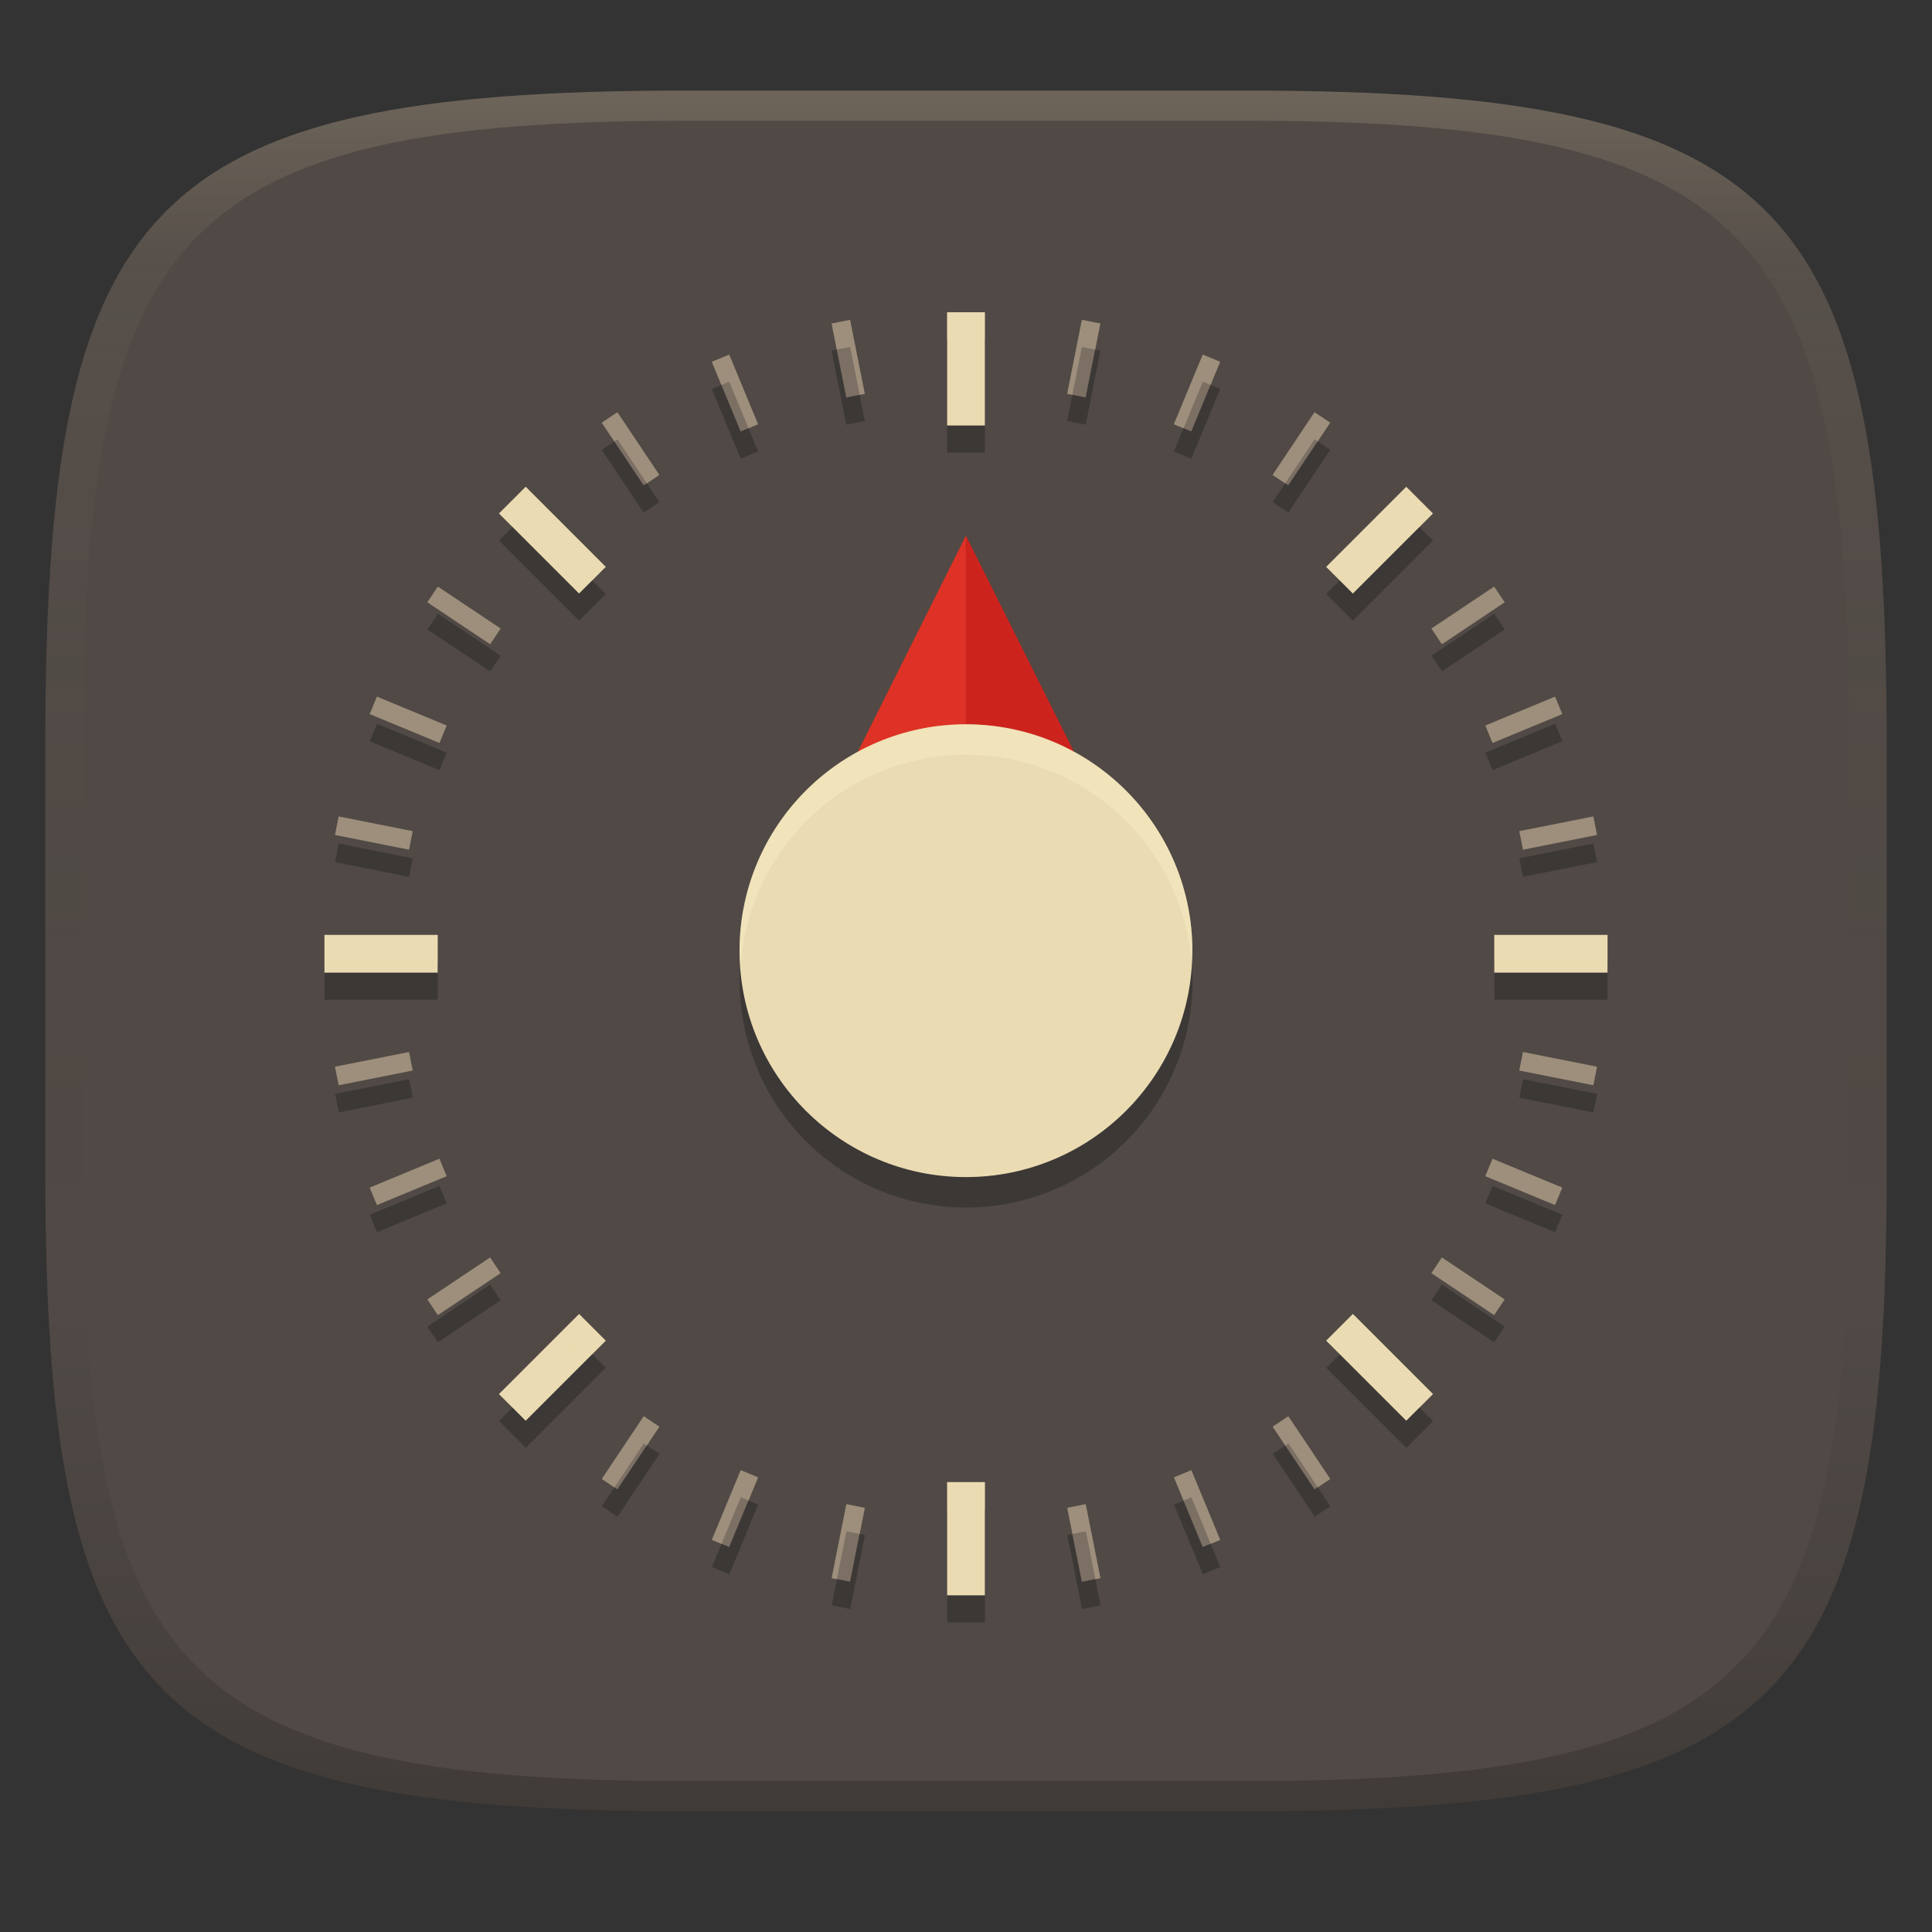 <svg width="256" height="256" version="1.1" xmlns="http://www.w3.org/2000/svg">
  <rect width="100%" height="100%" fill="#333333" stroke="none"/>
  <defs>
    <linearGradient id="linearGradient31" x1=".5" x2=".5" y2="1" gradientTransform="matrix(244,0,0,228,5.986,12)" gradientUnits="userSpaceOnUse">
      <stop stop-color="#ebdbb2" stop-opacity=".2" offset="0"/>
      <stop stop-color="#ebdbb2" stop-opacity=".05" offset=".1"/>
      <stop stop-opacity="0" offset=".704"/>
      <stop stop-opacity=".1" offset=".897"/>
      <stop stop-opacity=".2" offset="1"/>
    </linearGradient>
    <linearGradient id="linearGradient6" x1="140" x2="140" y1="12" y2="240" gradientUnits="userSpaceOnUse">
      <stop stop-color="#504945" offset="0"/>
      <stop stop-color="#504945" offset="1"/>
    </linearGradient>
  </defs>
  <path d="m165 12c72 0 85 15 85 87v56c0 70-13 85-85 85h-74c-72 0-85-15-85-85v-56c0-72 13-87 85-87z" fill="url(#linearGradient6)" style="isolation:isolate"/>
  <path d="m125.5 44.967v15h5v-15h-5zm-12.857 1.008-2.453 0.488 1.951 9.809 2.451-0.488-1.949-9.809zm30.715 0-1.951 9.809 2.453 0.488 1.949-9.809-2.451-0.488zm-46.732 4.604-2.309 0.957 3.826 9.24 2.311-0.957-3.828-9.24zm62.748 0-3.828 9.24 2.311 0.957 3.828-9.24-2.311-0.957zm-77.559 7.639-2.078 1.389 5.555 8.316 2.078-1.389-5.555-8.316zm92.369 0-5.555 8.316 2.08 1.389 5.555-8.316-2.08-1.389zm-104.52 9.879-3.535 3.535 10.607 10.607 3.535-3.535-10.607-10.607zm116.68 0-10.609 10.607 3.537 3.535 10.607-10.607-3.535-3.535zm-128.32 13.23-1.389 2.078 8.316 5.557 1.389-2.08-8.316-5.555zm139.97 0-8.314 5.555 1.389 2.08 8.314-5.557-1.389-2.078zm-148.04 14.58-0.957 2.309 9.24 3.828 0.957-2.309-9.24-3.828zm156.11 0-9.24 3.828 0.957 2.309 9.24-3.828-0.957-2.309zm-78.053 4.092a30.001 30.001 0 0 0-30.002 30 30.001 30.001 0 0 0 30.002 30.002 30.001 30.001 0 0 0 30.002-30.002 30.001 30.001 0 0 0-30.002-30zm-83.129 11.783-0.488 2.451 9.809 1.951 0.486-2.453-9.807-1.949zm166.25 0-9.809 1.949 0.488 2.453 9.807-1.951-0.486-2.451zm-168.13 15.689v5h15v-5h-15zm155.01 0v5h15v-5h-15zm-143.81 15.525-9.809 1.951 0.488 2.451 9.807-1.949-0.486-2.453zm147.61 0-0.488 2.453 9.809 1.949 0.486-2.451-9.807-1.951zm-143.58 14.143-9.24 3.824 0.957 2.311 9.24-3.824-0.957-2.311zm139.54 0-0.955 2.311 9.24 3.824 0.957-2.311-9.242-3.824zm-132.83 13.08-8.315 5.559 1.389 2.078 8.316-5.557-1.391-2.08zm126.12 0-1.389 2.08 8.314 5.557 1.389-2.078-8.314-5.559zm-114.32 7.482-10.607 10.609 3.535 3.535 10.607-10.607-3.535-3.537zm102.54 0-3.537 3.537 10.609 10.607 3.535-3.535-10.607-10.609zm-93.977 13.557-5.559 8.315 2.08 1.391 5.557-8.316-2.078-1.389zm85.416 0-2.078 1.389 5.559 8.316 2.078-1.391-5.559-8.315zm-72.566 7.146-3.824 9.24 2.309 0.957 3.826-9.24-2.311-0.957zm59.717 0-2.309 0.957 3.824 9.24 2.311-0.957-3.826-9.24zm-32.357 1.568v15h5v-15h-5zm-13.359 2.936-1.951 9.809 2.453 0.488 1.949-9.809-2.451-0.488zm31.719 0-2.453 0.488 1.951 9.809 2.451-0.488-1.949-9.809z" fill="#282828" opacity=".5" stroke-width="2.5"/>
  <path transform="matrix(2.5,0,0,2.5,-32.008,-499.03)" d="m64 228-6 12h12z" fill="#cc241d"/>
  <path transform="matrix(2.5,0,0,2.5,-32.008,-499.03)" d="m63.998 228-5.998 11.997h5.998z" fill="#fb4934" fill-opacity=".373"/>
  <circle transform="matrix(2.5,0,0,2.5,-32.008,-499.03)" cx="64" cy="250" r="12" fill="#ebdbb2"/>
  <path d="m128 95.994a30.001 30.001 0 0 0-30 30 30.001 30.001 0 0 0 0.143 2.008 30.001 30.001 0 0 1 29.859-28.004 30.001 30.001 0 0 1 29.891 27.518 30.001 30.001 0 0 0 0.109-1.522 30.001 30.001 0 0 0-30.002-30z" fill="#fbf1c7" opacity=".4" stroke-width="2.5"/>
  <path d="m128 211.39v-15.001m0-140.01v-15.001m85.003 85.003h-15.001m-140.01 0h-15.001m24.896 60.107 10.608-10.608m98.999-98.999 10.608-10.608m0 120.21-10.608-10.608m-98.999-98.999-10.608-10.608" fill="none" stroke="#ebdbb2" stroke-width="5"/>
  <path transform="matrix(2.5,0,0,2.5,-32.008,-499.03)" d="m57.367 283.35 0.78-3.923m11.706-58.848 0.78-3.923m26.714 39.98-3.923-0.78m-58.848-11.706-3.923-0.78m5.077 25.523 3.326-2.223m49.888-33.334 3.326-2.222m-9.38 47.159-2.223-3.326m-33.334-49.888-2.222-3.326m5.878 59.682 1.53-3.696m22.961-55.432 1.531-3.696m18.401 44.423-3.696-1.53m-55.432-22.961-3.696-1.531m0 26.022 3.696-1.53m55.432-22.961 3.696-1.531m-18.401 44.423-1.53-3.696m-22.961-55.432-1.531-3.696m-5.879 59.682 2.223-3.326m33.334-49.888 2.222-3.326m9.381 47.16-3.326-2.223m-49.888-33.334-3.326-2.222m-5.077 25.522 3.923-0.78m58.848-11.706 3.923-0.78m-26.714 39.98-0.78-3.923m-11.706-58.848-0.78-3.923" fill="none" stroke="#7c6f64"/>
  <path d="m91 12c-72 0-85 15-85 87v56c0 70 13 85 85 85h74c72 0 85-15 85-85v-56c0-72-13-87-85-87zm0 4h74c68 0 80 15 80 83v56c0 66-12 81-80 81h-74c-68 0-80-15-80-81v-56c0-68 12-83 80-83z" fill="url(#linearGradient31)" style="isolation:isolate"/>
  <path d="m125.5 41.38v3.586h5v-3.586zm-12.857 1.008-2.453 0.488 0.686 3.449 1.768-0.352 1.264 6.359 0.686-0.137zm30.715 0-1.951 9.809 0.686 0.137 1.266-6.359 1.766 0.352 0.686-3.449zm-46.732 4.604-2.309 0.957 1.268 3.061 1.041-0.432 2.561 6.18 1.268-0.525zm62.748 0-3.828 9.24 1.268 0.525 2.561-6.18 1.043 0.432 1.268-3.061zm-77.559 7.639-2.078 1.389 1.656 2.478 0.422-0.281 3.898 5.838 1.656-1.107zm92.369 0-5.555 8.316 1.656 1.105 3.898-5.836 0.424 0.283 1.656-2.481zm-104.52 9.879-3.535 3.535 1.793 1.793 1.742-1.742 8.815 8.815 1.793-1.793zm116.68 0-10.609 10.607 1.793 1.793 8.816-8.815 1.742 1.742 1.793-1.793zm-128.32 13.23-1.389 2.078 8.316 5.557 1.389-2.08zm139.97 0-8.314 5.555 1.389 2.08 8.314-5.557zm-148.04 14.58-0.957 2.309 9.24 3.828 0.957-2.309zm156.11 0-9.24 3.828 0.957 2.309 9.24-3.828zm-161.18 15.875-0.488 2.451 9.809 1.951 0.486-2.453zm166.25 0-9.809 1.949 0.488 2.453 9.807-1.951zm-168.13 15.689v3.586h15v-3.586zm155.01 0v3.586h15v-3.586zm-143.81 15.525-9.809 1.951 0.488 2.451 9.807-1.949zm147.61 0-0.488 2.453 9.809 1.949 0.486-2.451zm-143.58 14.143-9.24 3.824 0.957 2.311 9.24-3.824zm139.54 0-0.955 2.311 9.24 3.824 0.957-2.311zm-132.83 13.08-8.315 5.559 1.389 2.078 8.316-5.557zm126.12 0-1.389 2.08 8.314 5.557 1.389-2.078zm-114.32 7.482-10.607 10.609 1.793 1.793 8.815-8.816 1.742 1.744 1.793-1.793zm102.54 0-3.537 3.537 1.793 1.793 1.744-1.744 8.815 8.816 1.793-1.793zm-93.977 13.557-5.559 8.314 1.656 1.107 3.902-5.836 0.422 0.281 1.656-2.478zm85.416 0-2.078 1.389 1.656 2.478 0.422-0.281 3.902 5.836 1.656-1.107zm-72.566 7.146-3.824 9.24 1.268 0.525 2.557-6.18 1.043 0.432 1.268-3.061zm59.717 0-2.309 0.957 1.268 3.061 1.041-0.432 2.559 6.18 1.268-0.525zm-32.357 1.568v3.586h5v-3.586zm-13.359 2.936-1.951 9.809 0.686 0.137 1.266-6.359 1.766 0.352 0.686-3.449zm31.719 0-2.453 0.488 0.686 3.449 1.768-0.352 1.264 6.359 0.686-0.137z" fill="#ebdbb2" opacity=".3" stroke-width="2.5"/>
</svg>
